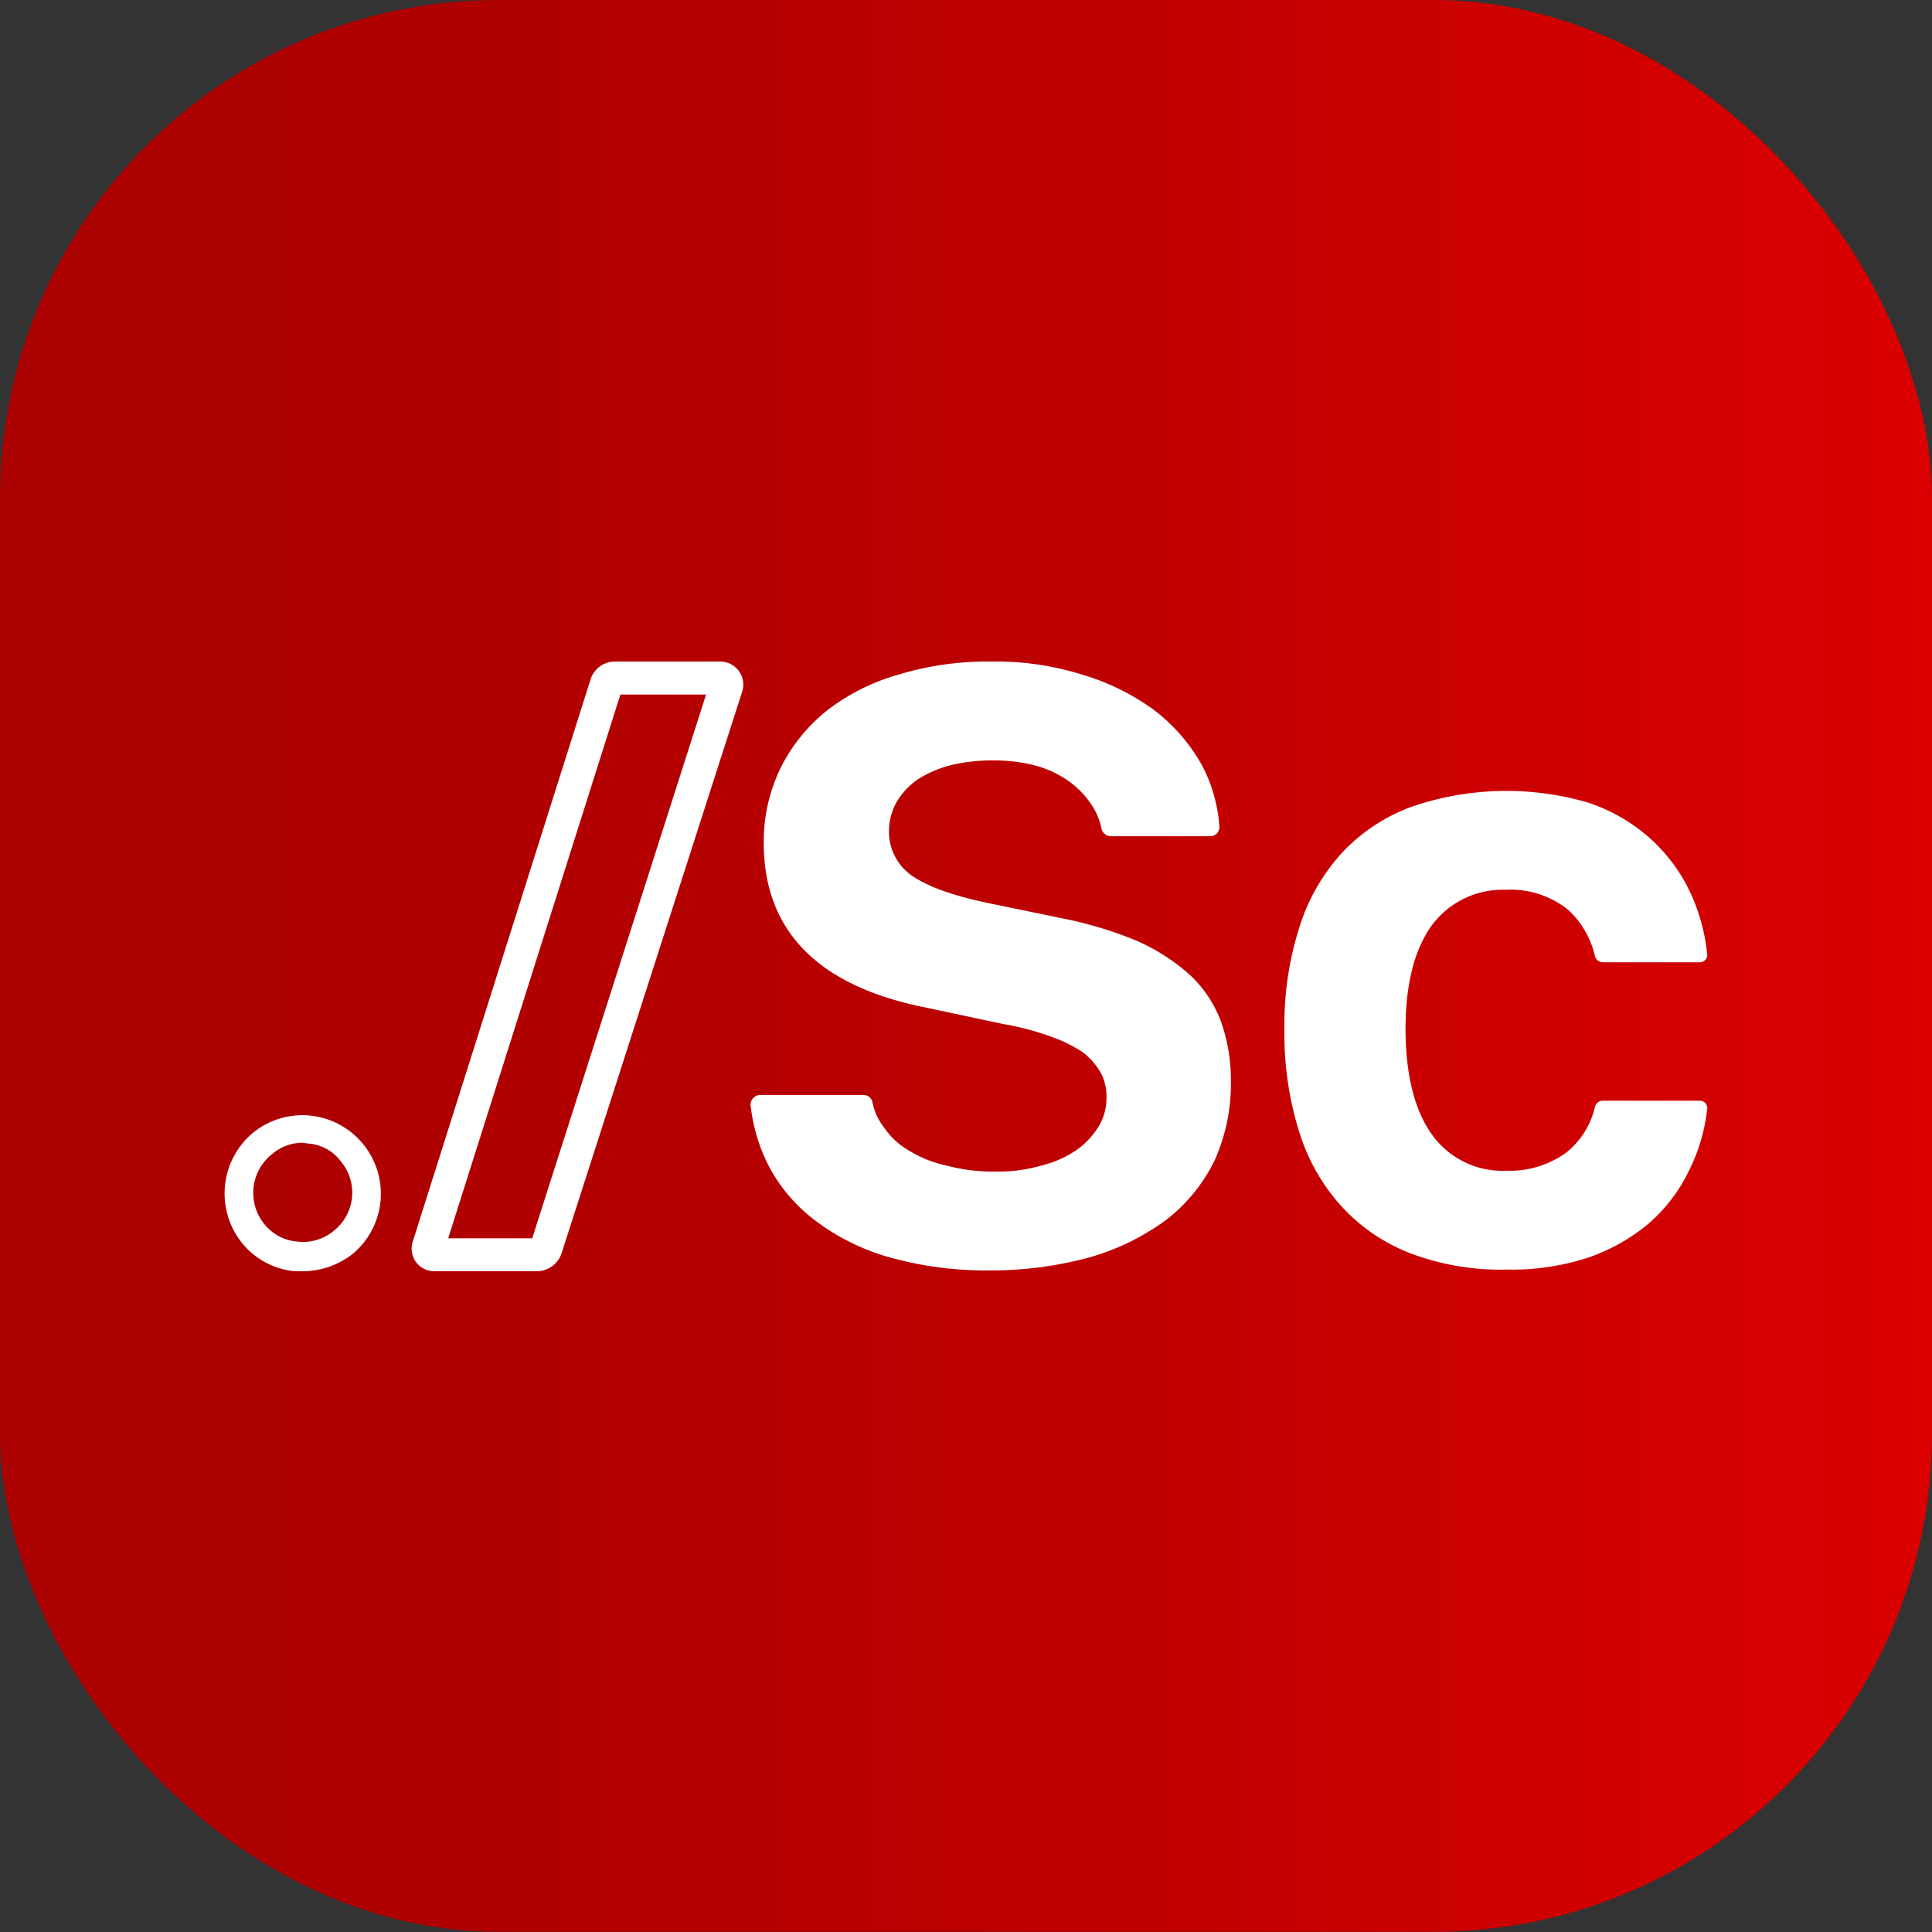 <svg xmlns="http://www.w3.org/2000/svg" xmlns:xlink="http://www.w3.org/1999/xlink" viewBox="0 0 234.5 234.5"><rect x="0" y="0" width="234.5" height="234.5" fill="#333333" stroke="none"/><defs><style>.cls-1{fill:url(#Dégradé_sans_nom_88);}.cls-2{fill:#fff;}</style><linearGradient id="Dégradé_sans_nom_88" y1="117.24" x2="234.48" y2="117.24" gradientUnits="userSpaceOnUse"><stop offset="0" stop-color="#a00"/><stop offset="0.26" stop-color="#b00000"/><stop offset="0.62" stop-color="#c20000"/><stop offset="1" stop-color="#dc0000"/></linearGradient></defs><g id="Layer_2" data-name="Layer 2"><g id="Calque_4" data-name="Calque 4"><rect class="cls-1" width="234.5" height="234.48" rx="60.5"/><path class="cls-2" d="M104.8,132.9a1.1,1.1,0,0,1,1.1.9,6.9,6.9,0,0,0,1.3,2.9,9.3,9.3,0,0,0,3.2,3,14.7,14.7,0,0,0,4.6,1.8,21.7,21.7,0,0,0,5.9.7,18.6,18.6,0,0,0,5.4-.7,13.3,13.3,0,0,0,4.2-1.8,9.6,9.6,0,0,0,2.8-2.9,6.5,6.5,0,0,0,1-3.6,6,6,0,0,0-.7-3,8.4,8.4,0,0,0-2.2-2.5,17.7,17.7,0,0,0-3.9-1.9,33.4,33.4,0,0,0-5.7-1.5l-9.4-2c-13.1-2.6-19.7-9.3-19.7-20a20.5,20.5,0,0,1,2-9,20.9,20.9,0,0,1,5.6-7,25.5,25.5,0,0,1,8.7-4.4,37,37,0,0,1,11.4-1.6,34.8,34.8,0,0,1,11,1.6,28.3,28.3,0,0,1,8.7,4.3,21.8,21.8,0,0,1,5.8,6.7,18.6,18.6,0,0,1,2.1,7.4,1.1,1.1,0,0,1-1.1,1.2H134.8a1.2,1.2,0,0,1-1.1-.9,8.1,8.1,0,0,0-1.2-2.9,11,11,0,0,0-2.8-2.9,12.9,12.9,0,0,0-4.1-1.9,19.8,19.8,0,0,0-5.1-.6,21.2,21.2,0,0,0-5.2.6,13.9,13.9,0,0,0-3.9,1.7,8.6,8.6,0,0,0-2.6,2.8,7.4,7.4,0,0,0-.9,3.6,6.5,6.5,0,0,0,2.8,5.3c1.9,1.3,4.9,2.4,9.2,3.3l8.7,1.8a47.9,47.9,0,0,1,9.4,2.8,24.3,24.3,0,0,1,6.5,4.2,14.8,14.8,0,0,1,3.7,5.6,21.1,21.1,0,0,1,1.2,7.3,22.6,22.6,0,0,1-2,9.6,20.4,20.4,0,0,1-5.9,7.2,29.3,29.3,0,0,1-9.2,4.5,45.6,45.6,0,0,1-12.2,1.6,43.3,43.3,0,0,1-11.8-1.5,26.9,26.9,0,0,1-9-4.3,19.9,19.9,0,0,1-5.9-6.7,21.1,21.1,0,0,1-2.3-7.6,1.2,1.2,0,0,1,1.2-1.2Z"/><path class="cls-2" d="M36.8,154.3h-1a9.3,9.3,0,0,1-6.4-3.4,9.6,9.6,0,0,1,1.3-13.4,9.5,9.5,0,0,1,13.4,1.4h0a9.5,9.5,0,0,1-1.3,13.3A9.9,9.9,0,0,1,36.8,154.3Zm-.1-15.6a5.7,5.7,0,0,0-3.7,1.4,6,6,0,0,0-.9,8.5,5.7,5.7,0,0,0,4,2.1,5.8,5.8,0,0,0,4.4-1.3,5.9,5.9,0,0,0,.9-8.4,5.4,5.4,0,0,0-4-2.2Z"/><path class="cls-2" d="M194.5,116.8a1,1,0,0,1-.9-.7,10.9,10.9,0,0,0-3.3-5.7,11.1,11.1,0,0,0-7.5-2.4,10.7,10.7,0,0,0-9,4.3c-2.1,2.9-3.2,7.1-3.2,12.6s1.1,9.9,3.2,12.8a10.5,10.5,0,0,0,9,4.4,11.7,11.7,0,0,0,7.3-2.2,9.9,9.9,0,0,0,3.5-5.6,1,1,0,0,1,.9-.7h11.8a.9.9,0,0,1,.9,1.1,22,22,0,0,1-2.2,7.4,19.9,19.9,0,0,1-5,6.5,23.1,23.1,0,0,1-7.4,4.1,30.2,30.2,0,0,1-9.8,1.4,31,31,0,0,1-11.4-1.9,22,22,0,0,1-8.5-5.7,23.9,23.9,0,0,1-5.2-9.1,39.7,39.7,0,0,1-1.8-12.5,38.8,38.8,0,0,1,1.8-12.3,23.9,23.9,0,0,1,5.2-9.1,21.8,21.8,0,0,1,8.5-5.6,35.4,35.4,0,0,1,21.3-.5,21.4,21.4,0,0,1,7.4,4.2,20.6,20.6,0,0,1,5,6.6,23.2,23.2,0,0,1,2.1,7.5.9.9,0,0,1-.9,1.1Z"/><path class="cls-2" d="M65.1,154.3H52.7a2.8,2.8,0,0,1-2.2-1.1,2.8,2.8,0,0,1-.4-2.5L71.7,82.4a3.1,3.1,0,0,1,2.9-2.1H87.5a2.8,2.8,0,0,1,2.6,3.6L68.2,152A3.2,3.2,0,0,1,65.1,154.3Zm-10.7-4H64.6l21.1-66H75.3Z"/></g></g></svg>